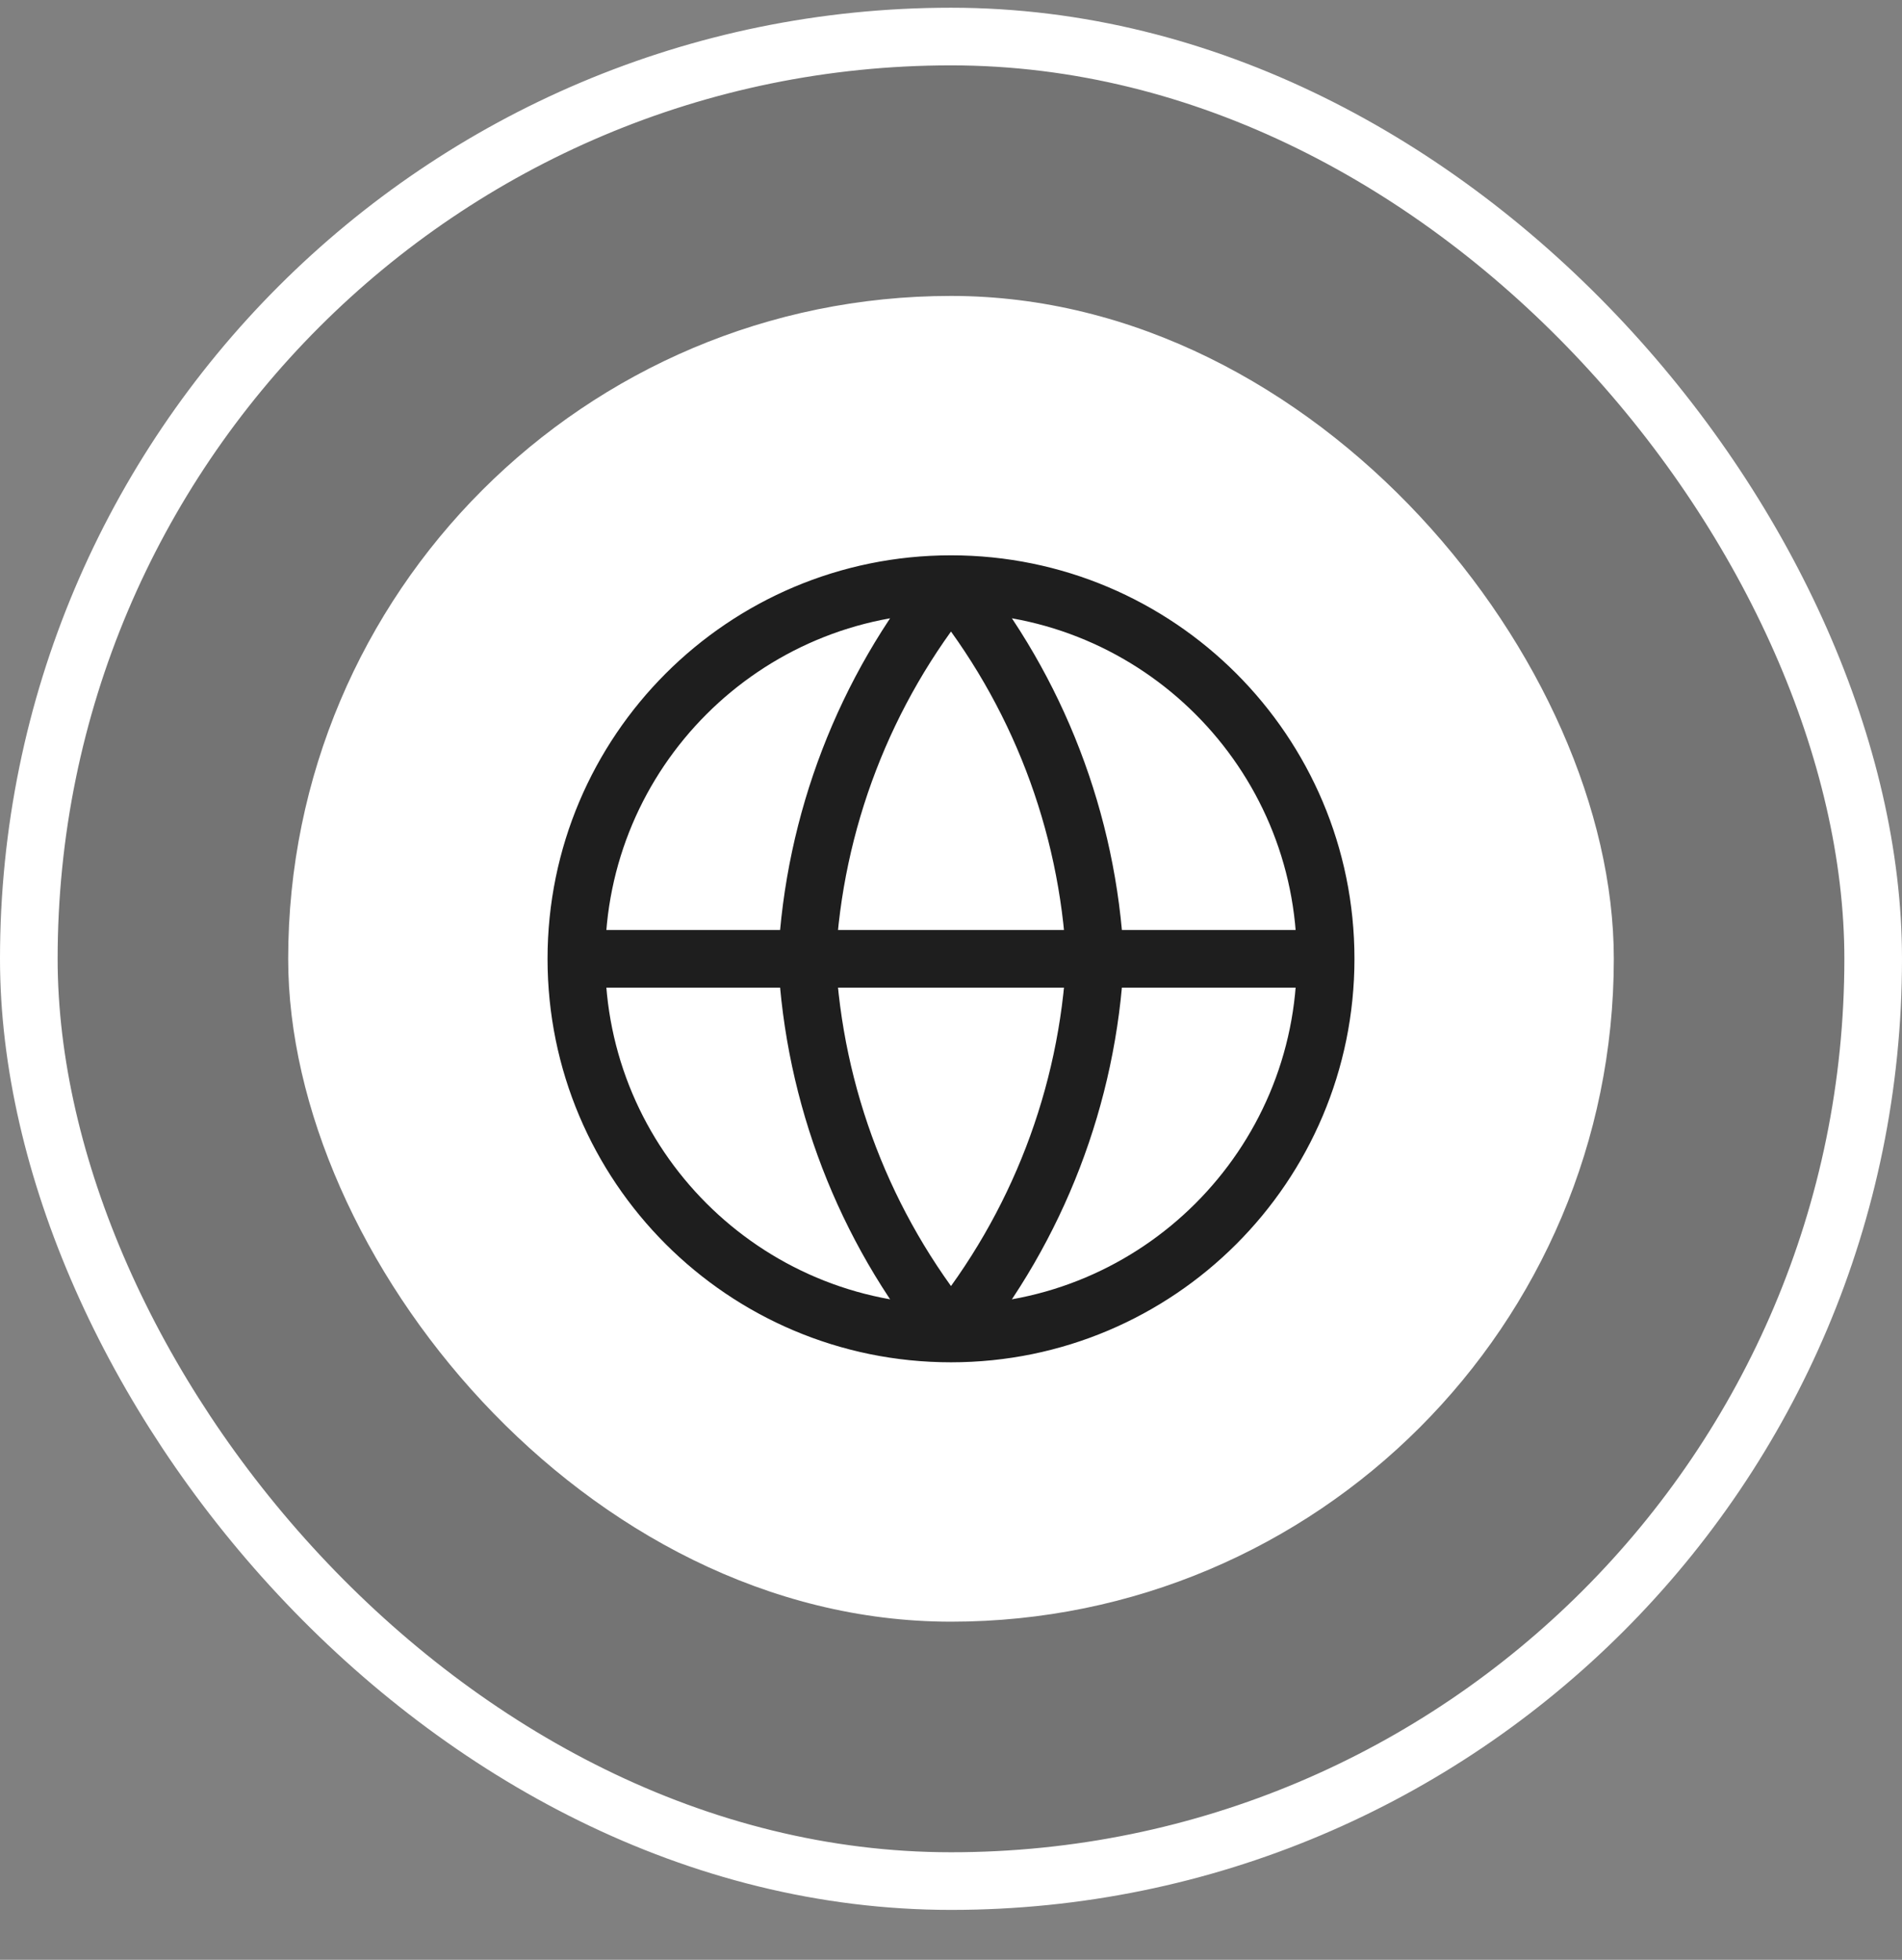 <svg width="33" height="34" viewBox="0 0 33 34" fill="none" xmlns="http://www.w3.org/2000/svg">
<rect x="0" y="0" width="33" height="34" fill="#808080" stroke="none"/>
<rect x="0.5" y="0.634" width="32" height="32" rx="16" fill="#1E1E1E" fill-opacity="0.118"/>
<rect x="0.5" y="0.634" width="32" height="32" rx="16" stroke="white"/>
<rect x="5" y="5.134" width="23" height="23" rx="11.5" fill="white"/>
<path d="M23 16.634C23 20.224 20.09 23.134 16.5 23.134M23 16.634C23 13.044 20.09 10.134 16.5 10.134M23 16.634H10M16.5 23.134C12.91 23.134 10 20.224 10 16.634M16.5 23.134C18.002 21.287 18.877 19.011 19 16.634C18.877 14.257 18.002 11.98 16.5 10.134M16.5 23.134C14.998 21.287 14.123 19.011 14 16.634C14.123 14.257 14.998 11.98 16.5 10.134M10 16.634C10 13.044 12.91 10.134 16.5 10.134" stroke="#1E1E1E" stroke-linecap="round" stroke-linejoin="round"/>
</svg>
